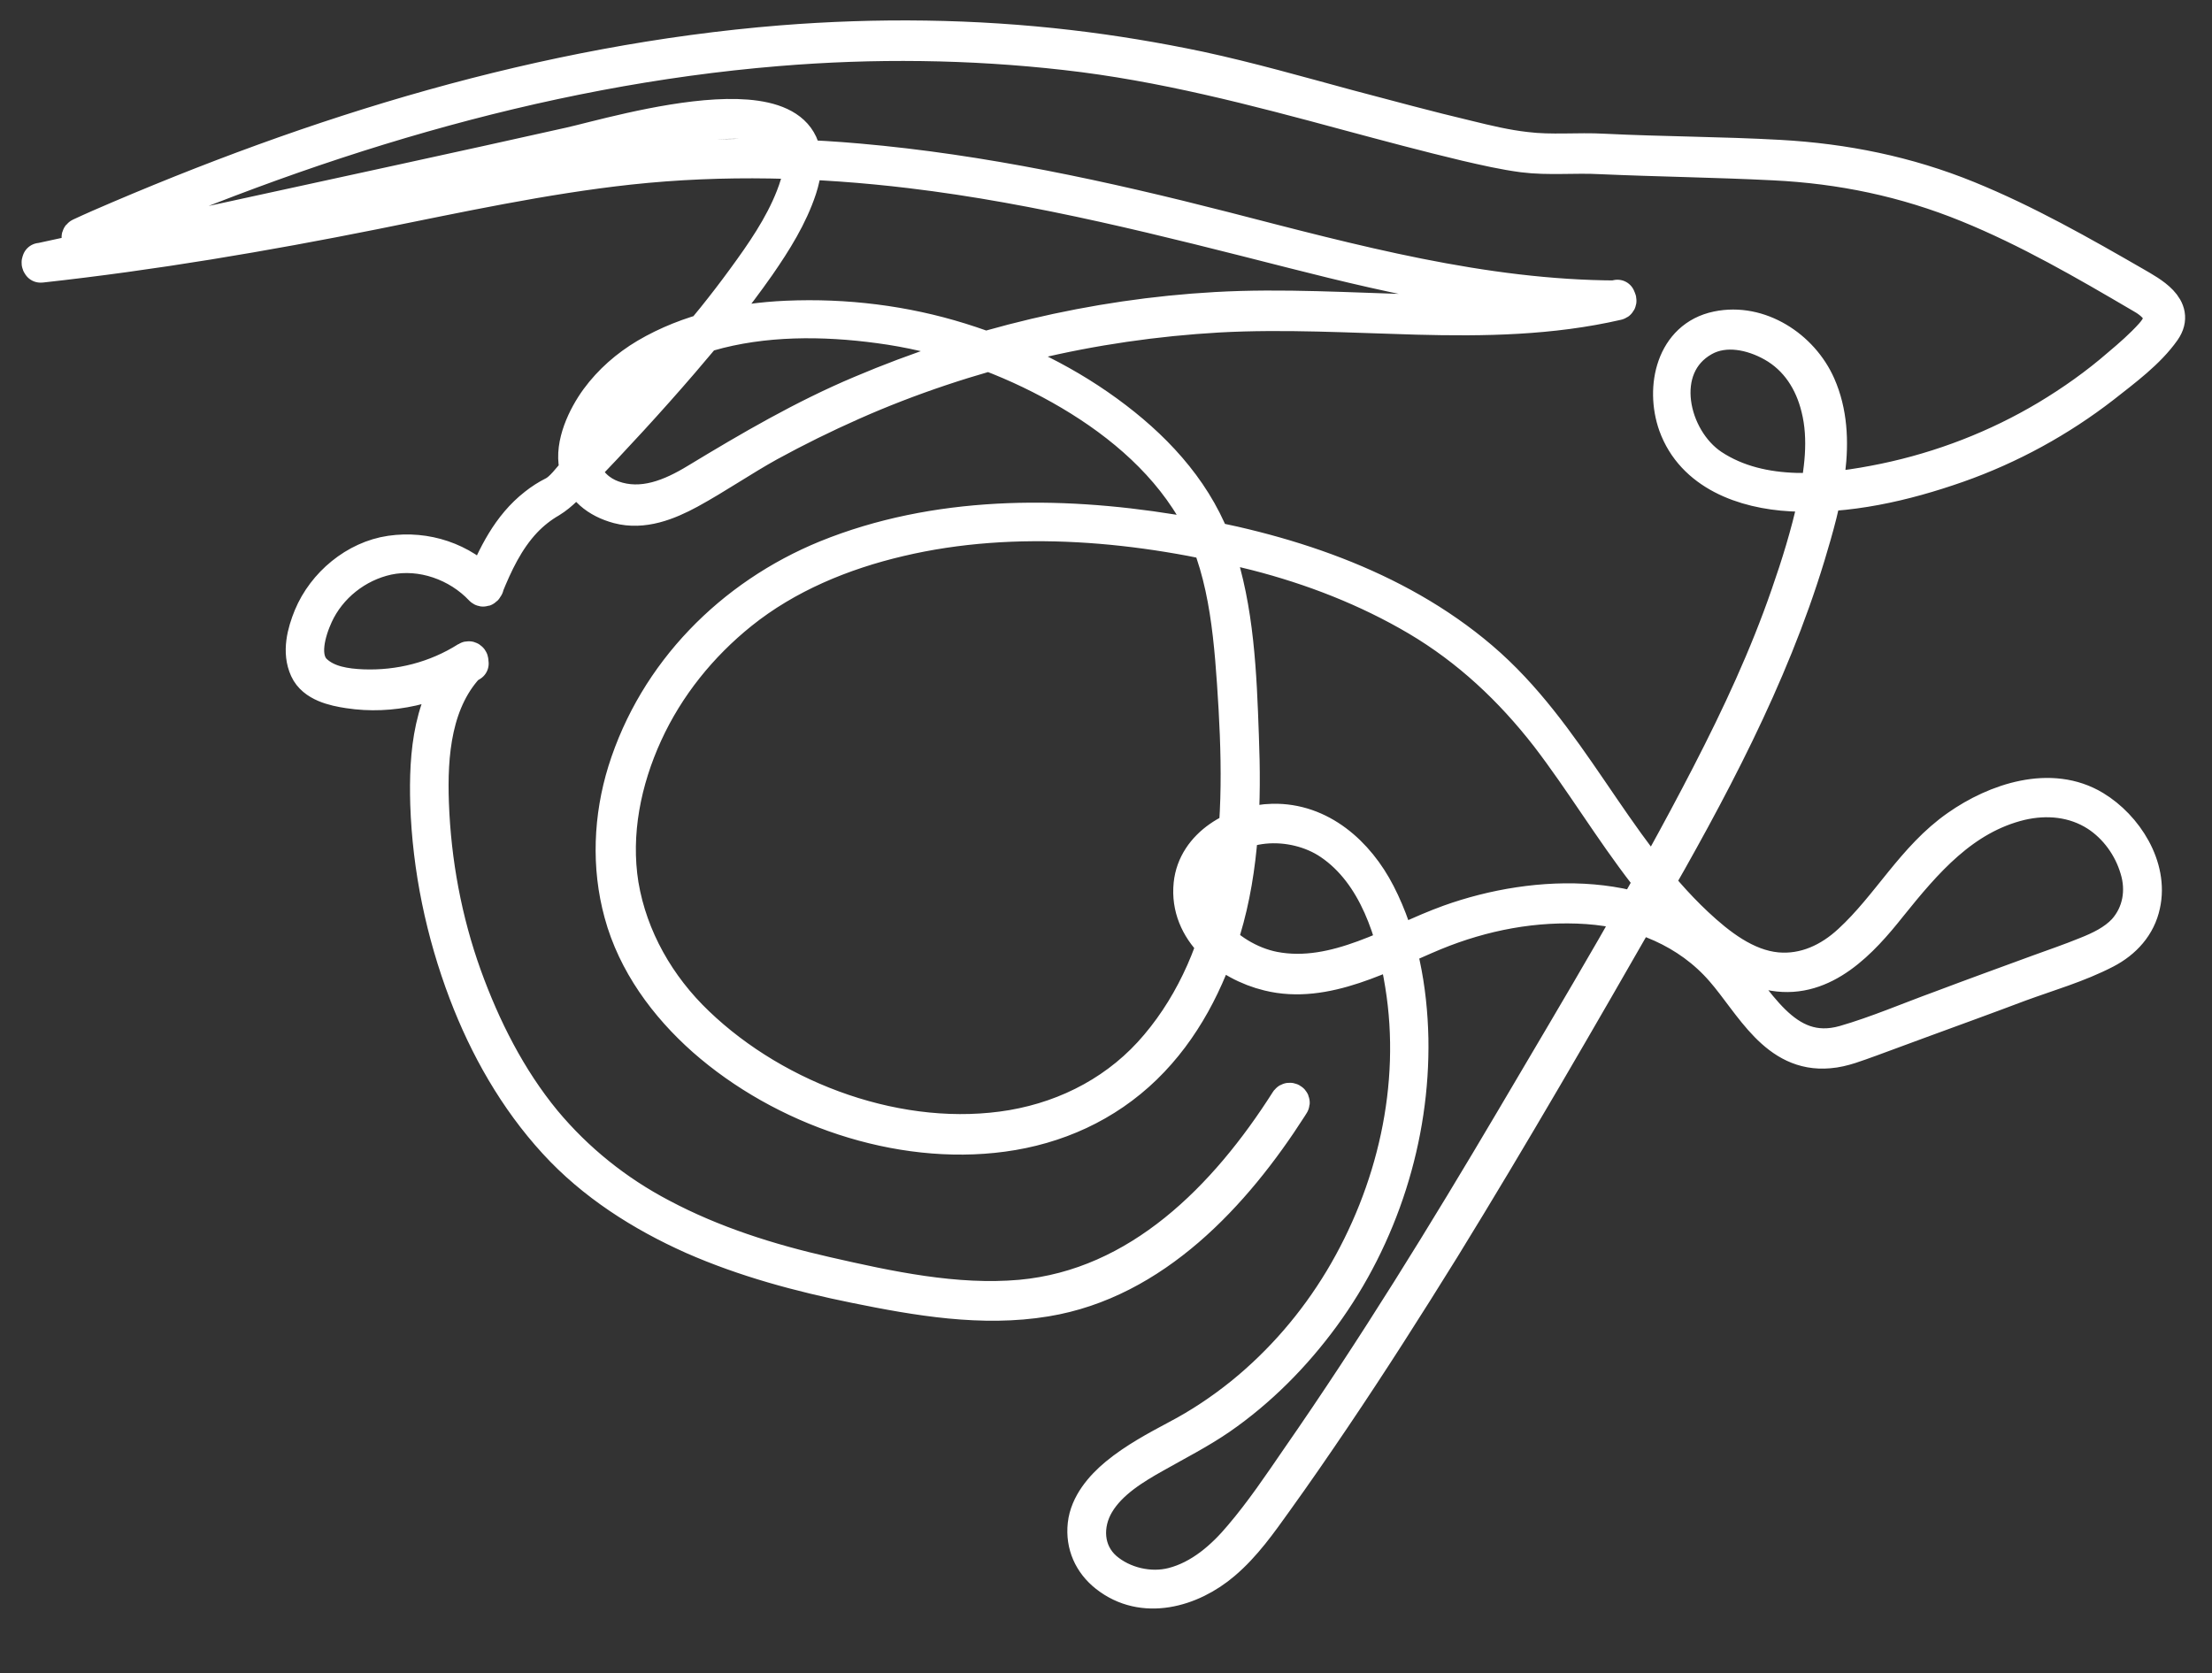 <?xml version="1.0" encoding="utf-8"?>
<!-- Generator: Adobe Illustrator 18.0.0, SVG Export Plug-In . SVG Version: 6.00 Build 0)  -->
<!DOCTYPE svg PUBLIC "-//W3C//DTD SVG 1.1//EN" "http://www.w3.org/Graphics/SVG/1.1/DTD/svg11.dtd">
<svg version="1.1" id="Layer_1" xmlns="http://www.w3.org/2000/svg" xmlns:xlink="http://www.w3.org/1999/xlink" x="0px" y="0px"
	 viewBox="0 0 612 463" enable-background="new 0 0 612 463" xml:space="preserve">
<rect x="0" y="0" width="612" height="463" fill="#333333" stroke="none"/>
<g>
	<g>
		<g>
			<path class='set-the-pace' fill="none" stroke="#FFFFFF" stroke-width="10" stroke-linecap="round" stroke-linejoin="round" stroke-miterlimit="10" d="M22.8,66.2c60.9-27.1,125.6-47.4,192.3-52.9c26.5-2.2,53.3-1.9,79.7,1.1c26.8,3,52.5,9.8,78.4,16.8
				c10.8,2.9,21.6,5.8,32.5,8.4c5.2,1.2,10.4,2.4,15.7,3.1c7.1,0.9,14.3,0.1,21.5,0.5c15.9,0.7,31.9,0.9,47.8,1.7
				c18.7,0.9,36.5,4.6,53.9,11.7c16.7,6.8,32.4,15.9,47.9,25c1.8,1,3.5,2.2,4.7,3.9c1.9,2.6,0.1,5.4-1.7,7.4c-2.7,3-5.9,5.8-9,8.4
				c-6.2,5.4-13,10.2-20,14.4c-13.9,8.3-29.2,14.2-45,17.5c-15.5,3.2-34.1,5.2-48-4c-11.4-7.6-16.1-27.9-2.3-35.6
				c6.1-3.4,13.7-1.7,19.4,1.5c6.8,3.8,10.9,10.3,12.7,17.7c2.2,8.7,0.9,18-1,26.6c-1.9,8.6-4.5,17-7.4,25.3
				c-5.9,17.1-13.6,33.6-21.9,49.7c-16.7,32.4-35.6,63.8-54.1,95.2c-18.9,32-38.4,63.7-59.6,94.2c-5,7.3-10,14.7-15.7,21.4
				c-5,6-11.3,11.5-19,13.5c-6.5,1.7-14-0.1-19-4.4c-5.5-4.8-5.8-12.5-2.2-18.5c3.6-6,10.2-10,16.1-13.3c6-3.4,12.1-6.5,17.8-10.4
				c11-7.6,20.6-17.3,28.5-28.1c16.1-22,24.9-49.4,24.4-76.7c-0.3-13.6-2.8-27.7-9.1-39.9c-5.7-11.1-15.9-20.3-29-20
				c-9.9,0.2-21.3,6.5-22.4,17.3c-1.3,12.7,10.1,21.8,21.3,24.5c15.7,3.9,31.8-5.4,45.8-11.2c13.4-5.5,27.9-8.3,42.4-7.3
				c14.3,1,28.1,6.6,37.6,17.6c8.1,9.3,14.7,23.6,29.2,22.3c3.9-0.3,7.7-1.9,11.4-3.2c4.7-1.7,9.4-3.5,14.1-5.2
				c9-3.3,18.1-6.6,27.1-10c7.9-2.9,16.3-5.3,23.8-9.2c5.2-2.7,9.1-7,10.3-12.7c2.3-10.4-4.8-21.4-13.4-26.6
				c-11.9-7.2-27.1-2-37.5,5.3c-12.2,8.5-19,21.8-29.8,31.7c-5.6,5.2-12.6,8.5-20.4,7.8c-8.7-0.8-16.3-6.8-22.4-12.5
				c-23.3-21.8-35.2-52.8-59.6-73.6c-23.8-20.3-54.9-30.2-85.3-35.1c-31.7-5.1-65.4-5.1-95.5,7.1c-26.2,10.7-47.2,31.9-55.7,59.1
				c-3.9,12.6-4.5,26.3-1,39.1c3.7,13.7,12.4,25.5,22.9,34.8c21.7,19.1,53.6,30.2,82.4,26.3c14.8-2,28.4-8.1,39.2-18.6
				c10.6-10.3,17.5-23.8,21.7-37.8c5.2-17.3,5.7-35.7,5-53.6c-0.6-17.2-1.3-35.1-6.9-51.5c-5.1-14.9-15.6-26.7-27.9-36.1
				c-12.8-9.8-27.5-17-42.9-21.8c-15.4-4.8-31.7-6.8-47.9-6.1c-13.5,0.6-27.1,3.5-38.8,10.4c-5.2,3.1-9.8,7.1-13.4,12
				c-3.5,4.8-7.1,12.3-5.8,18.5c1.2,5.8,5.8,9.3,11.4,10.8c6.8,1.8,13.6-0.9,19.5-4.1c7.5-4.1,14.6-9,22-13.1
				c7.5-4.1,15.2-7.9,23.1-11.4c16-7.1,32.7-12.6,49.6-16.7c17-4.1,34.4-6.6,51.8-7.6c18.3-1,36.6,0.1,54.9,0.6
				c18.5,0.5,37.2,0.2,55.4-4c0.6-0.1,0.4-1-0.1-1c-37.1-0.1-73.1-9.9-108.8-19.1c-33.2-8.5-66.8-15.8-101-18.8
				c-24.7-2.2-49.5-1.6-74.1,1.7c-24,3.2-47.7,8.7-71.4,13.3c-26.8,5.2-53.8,9.5-80.9,12.5c0,0.3,0.1,0.7,0.1,1
				c25.7-5.6,51.3-11.1,77-16.7c26.4-5.7,53-10.7,79.2-17.4c11.6-3,23.7-5.7,35.8-5.7c5.7,0,13.3,0.6,16.9,5.7
				c3.2,4.5,1.3,10.9-0.5,15.5c-3.2,8.2-8.4,15.7-13.6,22.8c-10.7,14.7-23,28.3-35.4,41.6c-3.6,3.9-7.3,7.8-11,11.6
				c-1.8,1.9-3.9,5-6.3,6.2c-1.8,0.9-3.5,2-5,3.2c-7.3,5.7-11.3,14-14.7,22.4c0.3-0.1,0.6-0.1,0.8-0.2c-6.8-7.2-16.6-10.4-26.3-9
				c-9.6,1.4-18.2,8.6-21.9,17.5c-1.8,4.4-3.2,9.7-1.1,14.3c1.9,4.2,7.4,5.4,11.4,6c11.7,1.8,23.8-1.1,33.7-7.4
				c-0.2-0.3-0.4-0.5-0.6-0.8c-10.4,10.4-11.5,25.9-11.1,39.7c0.6,17.8,4.3,35.5,10.6,52.1c5.7,15,13.8,29.3,24.7,41.2
				c10.5,11.5,23.9,20,38,26.3c14.3,6.3,29.6,10.4,44.9,13.5c17.2,3.5,35.1,6.6,52.6,3.7c29.8-4.9,52-29,67.5-53.2
				c0.2-0.3,0.3-0.5,0.5-0.8c0.3-0.5-0.5-1-0.9-0.5c-16.9,26.6-41,51.3-74,54.3c-18,1.6-36.5-2.4-54-6.4
				c-15.8-3.6-31.3-8.5-45.6-16.1c-12.4-6.5-23.4-15.3-32.4-26.1c-9.8-11.9-16.9-26-22.1-40.4c-5.5-15.3-8.5-31.5-9.1-47.8
				c-0.5-13.6,0.7-28.9,10.8-39c0.4-0.4-0.1-1.1-0.6-0.8c-8.7,5.5-18.8,8.1-29.1,7.7c-4.6-0.2-9.8-0.9-13.3-4.2
				c-4.2-3.9-1.8-11.5,0.2-15.9c3.7-8.1,11.3-14.1,20-16c9.5-2,19.7,1.7,26.2,8.6c0.3,0.3,0.7,0.1,0.8-0.2
				c2.7-6.7,5.8-13.3,10.8-18.6c2.1-2.2,4.5-4.1,7.1-5.6c3.1-1.9,5.3-4.5,7.8-7.1c9.8-10.2,19.4-20.6,28.6-31.3
				c7.4-8.6,14.6-17.4,21.1-26.7c4.5-6.5,8.9-13.5,11.4-21.1c10.9-33.6-50.6-14.7-63.3-11.9C127.4,47,96.2,53.7,65.1,60.5
				c-17.9,3.9-35.8,7.8-53.8,11.7c-0.5,0.1-0.4,1,0.1,1c30.9-3.4,61.6-8.6,92.1-14.7c23.4-4.7,46.8-9.8,70.6-12.4
				c26-2.8,52.1-2.1,77.9,1c35.9,4.3,70.8,13.3,105.8,22.2c29.4,7.5,59.3,14.1,89.8,14.1c0-0.3-0.1-0.7-0.1-1
				c-36.5,8.4-74.1,1.3-111.1,3.4c-33.7,1.9-67,9.9-98.1,23.1c-15.9,6.7-30.6,15.3-45.3,24.2c-7.2,4.4-15.3,7.8-23.6,4.8
				c-3.6-1.3-6.7-4-8-7.7c-1.7-4.6,0.2-9.9,2.1-14.1C169.4,103.3,183,96,196,92.2c15.2-4.4,31.8-4.3,47.3-2.2
				c16.6,2.2,32.7,7.6,47.5,15.5c14.6,7.8,28.6,18.4,37.8,32.4c9.9,15,11.9,33.4,13.1,51c1.3,19,1.9,38.3-1.6,57.1
				c-2.9,15.8-9.3,31.2-19.7,43.5c-10.3,12.3-24.6,19.9-40.3,22.6c-30.7,5.2-65.2-7.4-87.4-28.7c-10.8-10.3-18.5-23.7-21-38.5
				c-2.3-14.3,0.7-29,6.7-42.1c6-13.1,15.2-24.5,26.4-33.5c12.7-10.2,28.2-16.6,44-20.3c32.1-7.6,67.1-4.2,98.8,3.9
				c15.6,4,30.8,9.9,44.7,18.1c14.2,8.4,26,19.5,36.1,32.5c9.5,12.4,17.5,25.8,27.1,38.2c8.8,11.3,20.4,25,35.3,27.5
				c13.8,2.3,24.1-9,31.8-18.7c9.9-12.3,20.3-24.6,36.4-28.5c7.3-1.7,14.9-1,21.3,3.1c5.4,3.5,9.4,9.1,11.2,15.2
				c1.9,6.1,0.8,12.6-3.5,17.4c-2.9,3.1-6.9,5-10.7,6.5c-4.4,1.8-8.8,3.3-13.2,4.9c-9,3.3-18.1,6.6-27.1,10
				c-8.8,3.2-17.6,7-26.6,9.6c-17.2,4.9-24.6-12.7-34.2-23c-18.8-20.2-51.1-19-75.1-10.4c-15.5,5.6-31.5,16.3-48.7,13
				c-13.3-2.6-27.6-16.4-18.9-30.4c7.2-11.6,24.4-11.9,34.7-4.9c12.7,8.6,17.7,25.1,20,39.4c4.6,28.2-2.3,57.6-16.9,81.9
				c-7.3,12.1-16.6,22.9-27.6,31.8c-5.6,4.5-11.6,8.5-17.9,11.8c-5.8,3.1-11.6,6.2-16.7,10.4c-4.1,3.4-8.1,8.1-8.7,13.6
				c-0.6,5.5,1.6,10.4,5.9,13.8c10,7.9,23.2,4.1,32-3.4c5.8-4.9,10.2-11.2,14.5-17.2c5.4-7.5,10.7-15.2,15.9-22.9
				c10.4-15.4,20.4-31.1,30.2-46.9c19.4-31.5,37.9-63.6,56.3-95.7c17.6-30.6,34.5-62,44.8-95.9c4.4-14.6,9.4-32.3,2.9-47
				c-4.6-10.4-16.2-18-27.7-15.6c-12.1,2.5-15,16.2-11.4,26.4c4.8,13.3,18.8,18.3,31.8,19c15.4,0.9,31.4-2.8,45.9-7.9
				c14.5-5.1,28.2-12.6,40.3-22c5.7-4.5,12.4-9.4,16.6-15.4c4.1-5.9-3.6-9.9-7.7-12.3c-15.1-8.7-30.2-17.3-46.4-23.9
				c-16.7-6.8-34-10.3-52-11.3c-16.2-0.9-32.4-0.9-48.6-1.7c-7.2-0.4-14.4,0.4-21.6-0.5c-5.4-0.6-10.8-1.9-16.1-3.2
				c-11-2.6-22-5.6-33-8.5c-13.7-3.7-27.3-7.6-41.2-10.6c-11.9-2.5-23.9-4.5-35.9-5.9c-26.4-3.1-53.1-3.4-79.6-1.3
				C150.7,17.3,87.4,36.9,27.6,62.9c-1.8,0.8-3.6,1.6-5.3,2.4C21.7,65.6,22.2,66.4,22.8,66.2L22.8,66.2z"/>
		</g>
	</g>
</g>
</svg>
